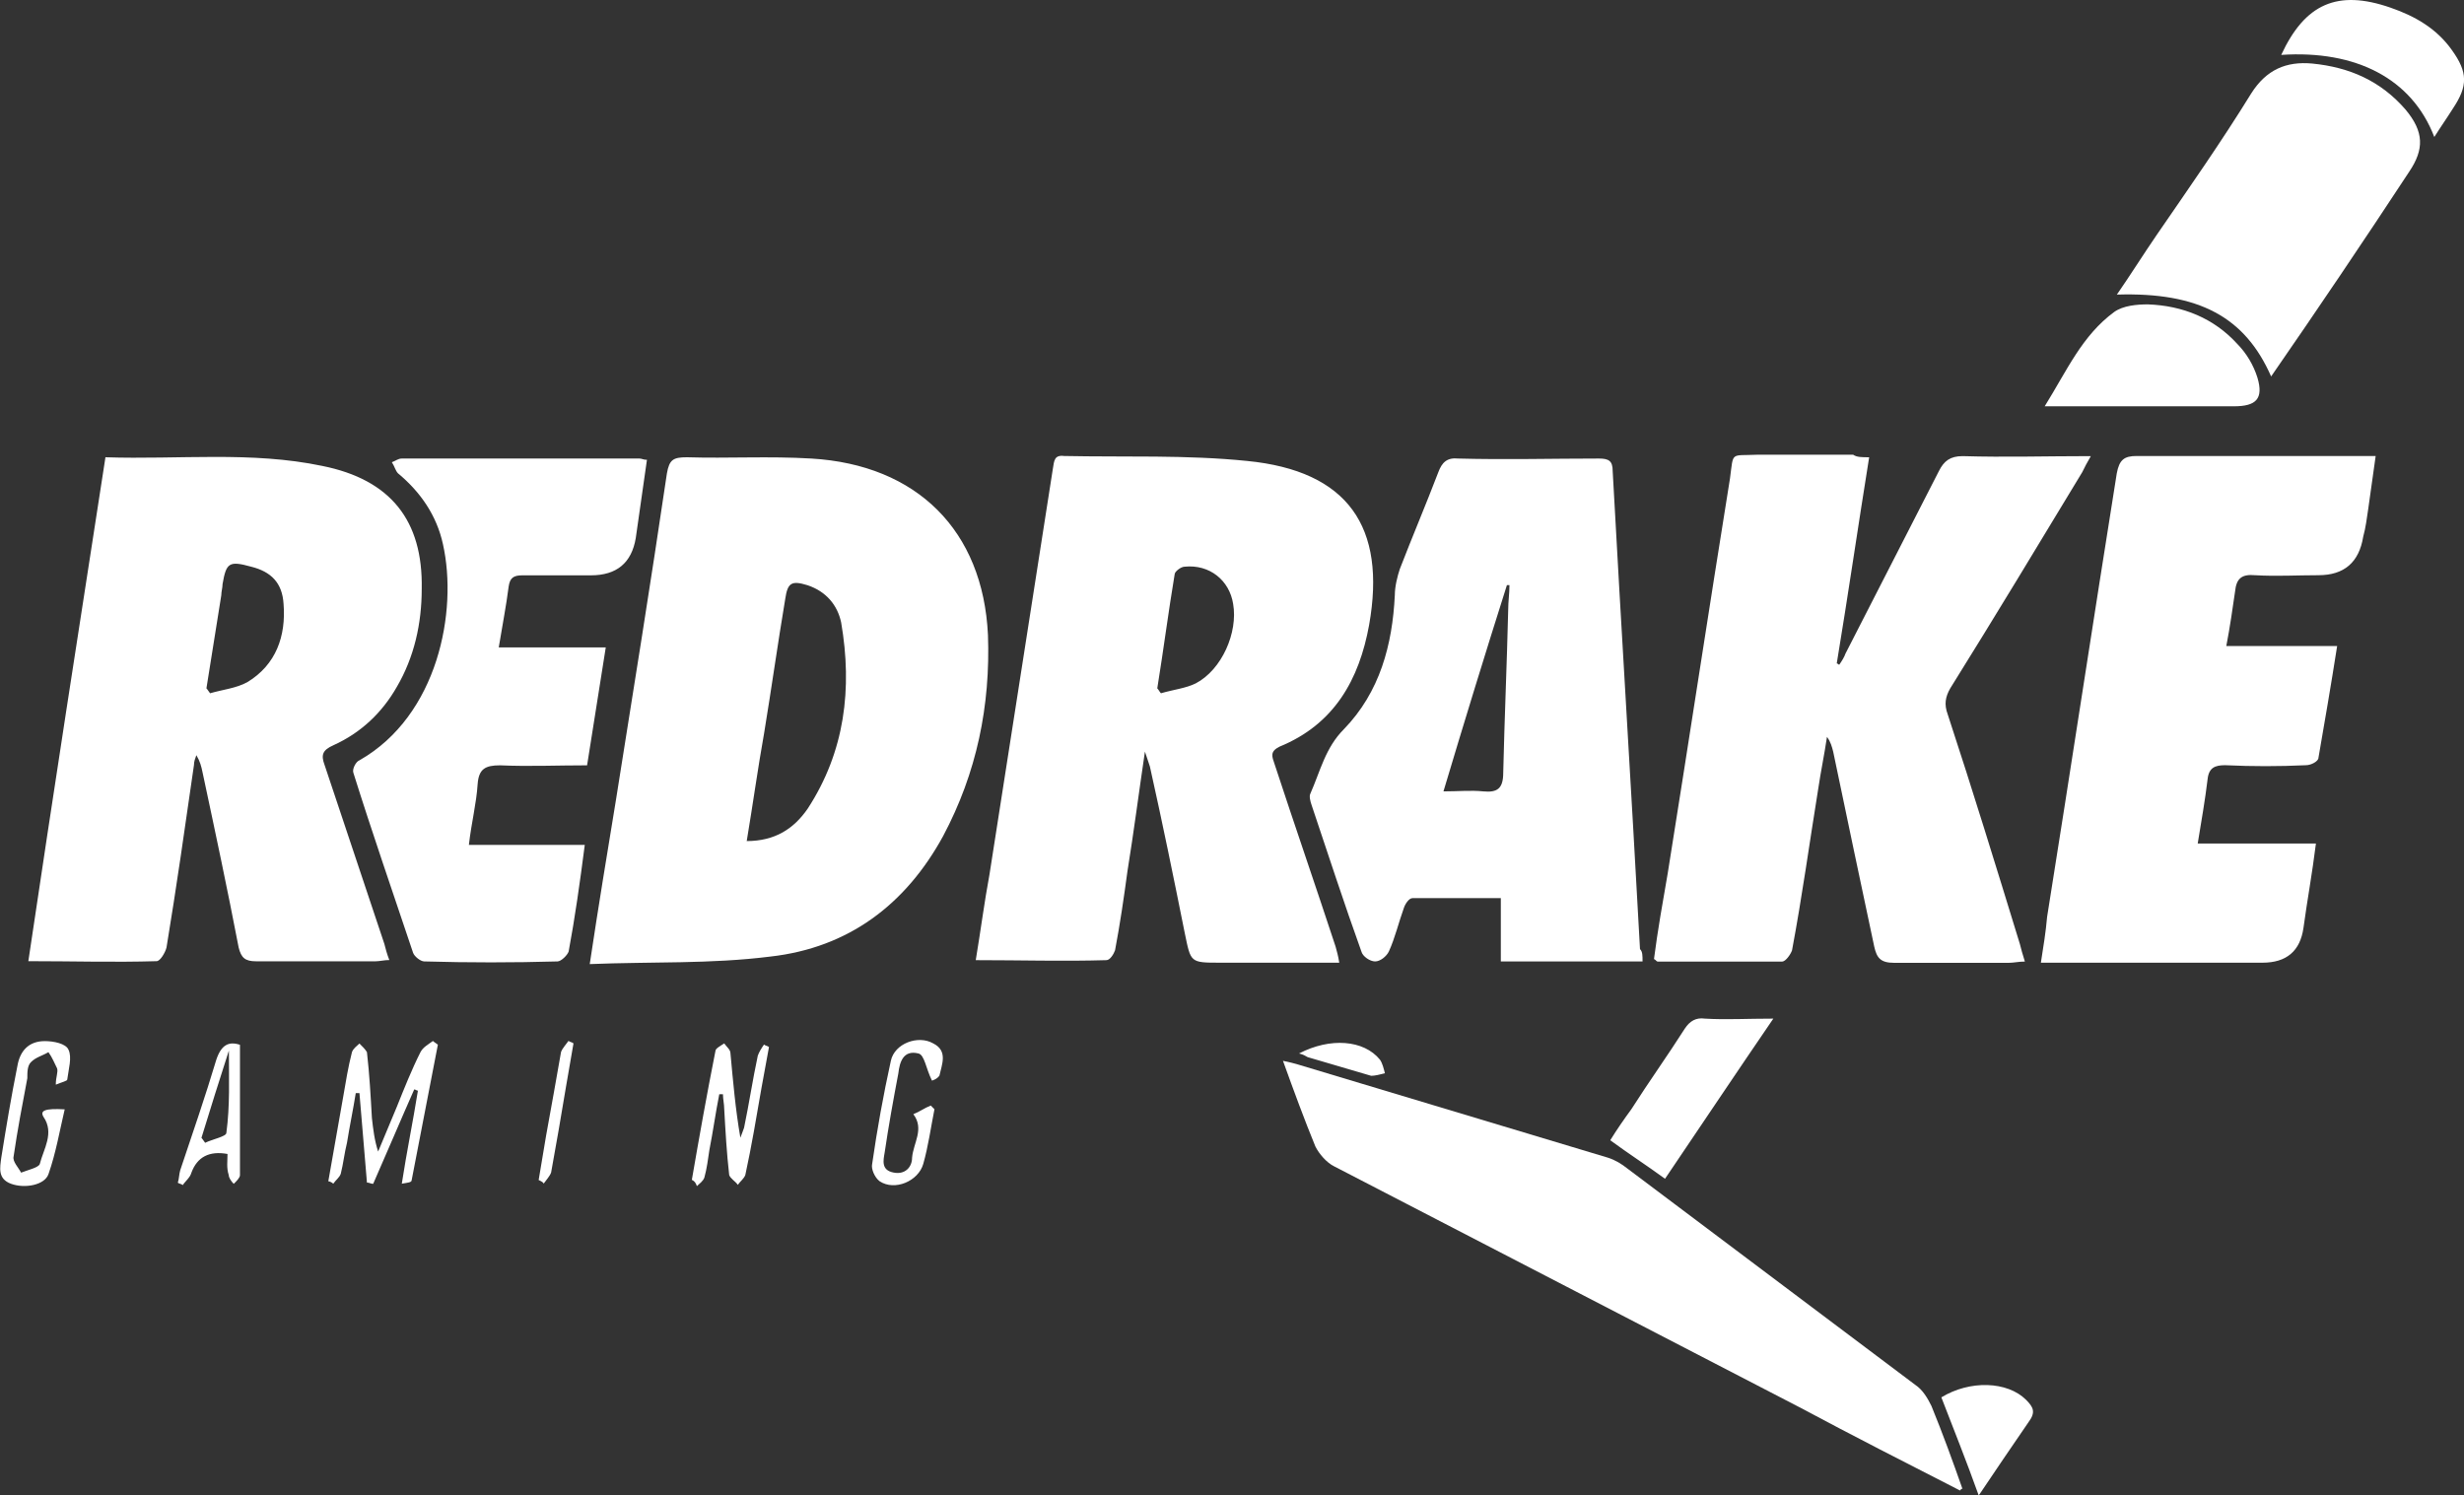 <?xml version="1.0" encoding="UTF-8"?>
<svg id="Layer_2" data-name="Layer 2" xmlns="http://www.w3.org/2000/svg" viewBox="0 0 193.86 117.67">
  <rect x="0" y="0" width="193.86" height="117.67" fill="#333333" stroke="none"/>
  <defs>
    <style>
      .cls-1 {
        fill: #fff;
        stroke-width: 0px;
      }
    </style>
  </defs>
  <g id="Layer_1-2" data-name="Layer 1">
    <g>
      <path class="cls-1" d="M105.35,75.75h-9.3c-2.45,0-2.35,0-2.84-2.35-.88-4.4-1.76-8.7-2.74-13.09l-.39-1.17c-.49,3.32-.88,6.35-1.37,9.38-.29,2.15-.59,4.2-.98,6.25-.1.29-.39.78-.68.78-3.33.1-6.76,0-10.28,0,.39-2.35.68-4.59,1.08-6.74l4.99-31.95c.1-.59.1-1.08.88-.98,4.8.1,9.6-.1,14.4.39,7.93.78,10.97,5.18,9.6,12.9-.78,4.3-2.74,7.82-7.05,9.58-.78.39-.59.78-.39,1.37,1.57,4.79,3.23,9.58,4.8,14.36.1.39.2.68.29,1.27h0ZM91.05,54.16c.1.1.19.29.29.39.98-.29,1.96-.39,2.74-.78,2.06-1.08,3.33-4.01,2.94-6.25-.29-1.86-1.86-3.13-3.82-2.93-.29,0-.78.39-.78.59-.49,2.93-.88,5.96-1.37,8.99ZM8.31,35.98c5.78.19,11.46-.49,17.04.68,5.39,1.08,7.93,4.3,7.83,9.67,0,2.74-.59,5.38-1.96,7.72-1.17,2.05-2.84,3.62-4.99,4.59-.88.39-.98.78-.69,1.56l4.7,14.07c.1.39.2.78.39,1.27-.39,0-.78.1-1.08.1h-9.4c-.88,0-1.17-.29-1.37-1.07-.88-4.59-1.86-9.19-2.84-13.78-.1-.49-.2-.88-.49-1.37-.1.29-.19.49-.19.78-.69,4.79-1.37,9.58-2.16,14.36-.1.39-.49,1.07-.78,1.07-3.33.1-6.56,0-10.09,0,1.96-13.19,4.01-26.38,6.07-39.67ZM16.24,54.16c.1.1.2.29.29.39.98-.29,2.06-.39,2.94-.88,2.25-1.37,3.04-3.62,2.84-6.15-.1-1.66-.98-2.54-2.55-2.93-1.76-.49-1.96-.29-2.25,1.37,0,.29-.1.59-.1.88l-1.17,7.33ZM46.4,75.85c.69-4.59,1.37-8.7,2.06-12.9,1.37-8.6,2.74-17.1,4.01-25.7.19-1.08.49-1.27,1.57-1.27,3.23.1,6.46-.1,9.79.1,8.32.49,13.51,5.67,13.9,13.88.2,5.57-.88,10.85-3.53,15.83-2.94,5.38-7.44,8.79-13.61,9.48-4.7.59-9.3.39-14.2.59ZM58.74,66.18c2.25,0,3.72-.98,4.8-2.54,2.94-4.5,3.53-9.48,2.64-14.66-.29-1.37-1.18-2.44-2.64-2.93-1.27-.39-1.57-.2-1.76,1.08-.59,3.52-1.08,7.03-1.66,10.55-.49,2.74-.88,5.57-1.37,8.5ZM147.06,35.98c-.88,5.47-1.66,10.85-2.55,16.22.1,0,.1.1.2.1.2-.29.39-.59.49-.88l7.35-14.36c.39-.78.88-1.17,1.86-1.17,3.33.1,6.56,0,10.09,0-.29.49-.49.88-.68,1.27-3.43,5.67-6.85,11.34-10.38,17-.39.68-.49,1.27-.2,2.05,1.96,5.96,3.82,12.02,5.68,18.08.1.39.2.78.39,1.37-.49,0-.88.1-1.27.1h-9.01c-1.08,0-1.37-.39-1.57-1.27-1.08-5.08-2.15-10.16-3.23-15.34-.1-.39-.2-.78-.49-1.17-.2,1.37-.49,2.74-.69,4.1-.68,4.2-1.27,8.5-2.06,12.7-.1.29-.49.88-.78.88h-9.79c-.1,0-.1-.1-.29-.2.29-2.25.69-4.5,1.08-6.74,1.66-10.36,3.23-20.72,4.9-31.08.29-2.15,0-1.76,2.15-1.86h7.54c.29.2.68.2,1.27.2h0Z"/>
      <path class="cls-1" d="M129.24,75.65h-11.16v-4.98h-6.95c-.29,0-.59.49-.68.78-.39,1.07-.69,2.35-1.18,3.42-.19.39-.68.78-1.08.78s-.98-.39-1.08-.78c-1.37-3.81-2.64-7.72-3.92-11.53-.1-.29-.2-.69-.1-.88.78-1.76,1.18-3.62,2.64-5.08,2.84-2.93,3.82-6.65,4.01-10.55,0-.68.2-1.47.39-2.05.98-2.54,2.06-5.08,3.03-7.62.29-.78.69-1.17,1.57-1.08,3.72.1,7.44,0,11.07,0,.78,0,1.08.19,1.08.98.68,12.51,1.47,25.11,2.15,37.62.2.2.2.49.2.98h0ZM113.57,62.27c1.18,0,2.15-.1,3.13,0,1.08.1,1.57-.19,1.57-1.47.1-4.3.29-8.6.39-12.8,0-.69.1-1.27.1-1.96h-.2c-1.71,5.39-3.37,10.8-4.99,16.22ZM183.88,50.83c-.49,3.13-.98,5.96-1.47,8.79,0,.29-.59.59-.98.59-2.15.1-4.21.1-6.37,0-.78,0-1.27.19-1.37,1.08-.2,1.66-.49,3.32-.78,5.08h9.3c-.29,2.35-.69,4.5-.98,6.64q-.39,2.74-3.23,2.74h-17.43c.2-1.27.39-2.44.49-3.61,1.86-11.63,3.62-23.26,5.48-34.89.2-1.08.59-1.37,1.57-1.37h18.8c-.19,1.4-.39,2.8-.59,4.2-.1.68-.2,1.47-.39,2.15q-.49,3.03-3.52,3.03c-1.66,0-3.33.1-4.99,0-1.08-.1-1.47.29-1.57,1.27-.2,1.37-.39,2.74-.69,4.3h8.72ZM46.01,66.47c-.39,3.03-.78,5.77-1.27,8.4-.1.29-.59.78-.88.78-3.49.1-6.99.1-10.48,0-.29,0-.78-.39-.88-.68-1.57-4.69-3.23-9.48-4.7-14.17-.1-.29.2-.88.49-.98,6.17-3.52,7.74-11.73,6.56-17-.49-2.25-1.76-4.1-3.53-5.57-.2-.19-.29-.59-.49-.88.29-.1.49-.29.78-.29h18.7c.2,0,.29.1.59.1l-.88,6.16q-.49,2.93-3.53,2.93h-5.39c-.69,0-.98.19-1.08.88-.2,1.56-.49,3.03-.78,4.79h8.42c-.49,3.13-.98,6.16-1.47,9.28-2.35,0-4.6.1-6.85,0-1.17,0-1.67.29-1.76,1.47-.1,1.56-.49,3.03-.69,4.79h9.11ZM154.21,117.28c-4.21-2.15-8.42-4.3-12.63-6.55-12.24-6.35-24.38-12.61-36.62-18.96-.59-.29-1.18-.98-1.47-1.56-.88-2.15-1.67-4.3-2.55-6.74.49.1.88.2,1.18.29l24.38,7.33c.59.19,1.08.49,1.57.88l22.62,17c.59.39.98,1.07,1.27,1.66.88,2.15,1.66,4.3,2.45,6.55-.1-.1-.1,0-.2.1h0ZM178.69,29.63c-2.06-4.69-5.68-6.65-12.14-6.45,1.08-1.56,2.06-3.13,3.13-4.69,2.55-3.71,5.09-7.33,7.44-11.14,1.18-1.86,2.74-2.54,4.8-2.35,2.94.29,5.39,1.37,7.34,3.62,1.47,1.76,1.47,3.13.29,4.89-3.56,5.42-7.18,10.79-10.87,16.12Z"/>
      <path class="cls-1" d="M160.87,31.97c1.76-2.83,2.94-5.57,5.48-7.43.69-.49,1.76-.59,2.64-.59,2.74.1,5.19,1.08,7.05,3.13.72.74,1.26,1.65,1.57,2.64.49,1.66-.1,2.25-1.86,2.25h-14.88,0ZM139.52,80.15c-2.94,4.3-5.68,8.4-8.52,12.6-1.47-1.07-2.84-1.95-4.31-3.03.52-.84,1.08-1.65,1.66-2.44,1.37-2.15,2.84-4.2,4.21-6.35.39-.59.88-.88,1.57-.78,1.66.1,3.33,0,5.39,0ZM191.52,10.77c-1.76-4.59-6.17-6.84-12.04-6.45,1.86-4.01,4.41-5.18,8.62-3.71,1.96.68,3.62,1.66,4.8,3.32,1.27,1.76,1.27,2.83.1,4.59-.49.78-.98,1.47-1.47,2.25h0ZM31.61,93.15c.39-2.54.88-4.89,1.27-7.33-.1,0-.2-.1-.29-.1-1.08,2.44-2.15,4.98-3.23,7.43-.2,0-.29-.1-.49-.1l-.59-7.04h-.29c-.2,1.27-.49,2.64-.69,3.91-.2.78-.29,1.66-.49,2.44-.1.29-.39.49-.59.78-.1-.1-.29-.19-.39-.19.39-2.25.78-4.4,1.17-6.64.2-1.17.39-2.35.69-3.52.1-.29.39-.49.59-.68.2.19.49.49.59.68.2,1.76.29,3.42.39,5.18.1.88.2,1.76.49,2.64l1.47-3.52c.59-1.47,1.17-2.93,1.86-4.3.2-.39.59-.59.98-.88.1.1.29.2.39.29-.69,3.52-1.37,7.13-2.06,10.65,0,.2-.29.2-.78.29h0ZM155.68,117.67c-.98-2.74-1.96-5.18-2.94-7.72,2.25-1.37,5.19-1.27,6.66.19.59.59.78.98.2,1.76-1.32,1.91-2.62,3.84-3.92,5.77ZM54.43,92.85c.59-3.42,1.18-6.74,1.86-10.16,0-.19.39-.39.69-.59.2.29.49.49.49.78.2,2.15.39,4.4.78,6.64.1-.29.2-.49.29-.78.39-1.86.68-3.81,1.08-5.67.1-.29.29-.59.49-.88.1.1.29.1.39.2l-.59,3.22c-.39,2.25-.78,4.59-1.27,6.84-.1.29-.39.49-.59.78-.2-.29-.59-.49-.68-.78-.2-1.76-.29-3.42-.39-5.18,0-.39-.1-.78-.1-1.17h-.29c-.29,1.46-.49,2.93-.78,4.4-.1.68-.2,1.47-.39,2.15-.1.29-.39.49-.59.68-.1-.29-.2-.39-.39-.49ZM4.39,85.33c0-.59.2-.98.1-1.27-.2-.39-.39-.88-.68-1.27-.49.29-.98.39-1.37.78-.29.29-.29.78-.29,1.27-.39,2.05-.78,4.1-1.08,6.16-.1.39.39.88.59,1.27.49-.2,1.37-.39,1.47-.68.29-1.17,1.17-2.44.29-3.71-.29-.49.1-.68,1.67-.59-.39,1.66-.69,3.42-1.27,5.08-.29.88-1.86,1.17-2.94.78-1.08-.39-.88-1.27-.78-2.05.39-2.44.78-4.79,1.27-7.23.2-1.17.88-1.95,2.16-1.95.68,0,1.66.19,1.86.68.29.59,0,1.56-.1,2.35,0,.1-.39.19-.88.39h0ZM73.33,85.04c-.49-.98-.59-2.05-1.08-2.15-1.18-.29-1.47.68-1.57,1.56-.39,2.05-.78,4.2-1.08,6.25-.1.59-.29,1.37.69,1.56.88.19,1.47-.39,1.47-1.17.1-1.17.98-2.25.1-3.42.49-.19.88-.49,1.37-.68l.29.29c-.29,1.47-.49,2.93-.88,4.3-.39,1.37-2.25,2.15-3.43,1.37-.39-.29-.69-.98-.59-1.37.39-2.72.88-5.43,1.47-8.11.29-1.37,2.15-2.05,3.33-1.37,1.18.59.68,1.66.49,2.54-.2.29-.59.39-.59.39ZM17.9,90.8q-2.15-.39-2.84,1.47c-.1.39-.49.68-.68.98-.1-.1-.29-.1-.39-.19.1-.29.1-.68.19-.98.98-2.93,1.96-5.76,2.84-8.7.39-1.17.98-1.46,1.86-1.17v10.26c0,.2-.29.49-.49.68-.2-.19-.39-.49-.39-.68-.19-.59-.1-1.07-.1-1.66ZM18,82.69c-.73,2.27-1.45,4.55-2.15,6.84.1.1.2.29.29.39.59-.29,1.67-.49,1.67-.78.29-2.15.2-4.2.2-6.45h0ZM42.38,92.85l.59-3.52c.39-2.15.78-4.3,1.17-6.55.1-.29.39-.59.59-.88.1.1.29.1.39.2-.39,2.25-.78,4.5-1.17,6.84-.2,1.07-.39,2.25-.59,3.32-.1.29-.39.59-.59.88,0-.1-.2-.2-.39-.29ZM102.21,82.89c2.45-1.27,5.09-1.07,6.36.49.2.29.29.68.39,1.07-.39.1-.78.2-1.08.2l-5-1.47c-.19-.1-.29-.19-.68-.29Z"/>
    </g>
  </g>
</svg>